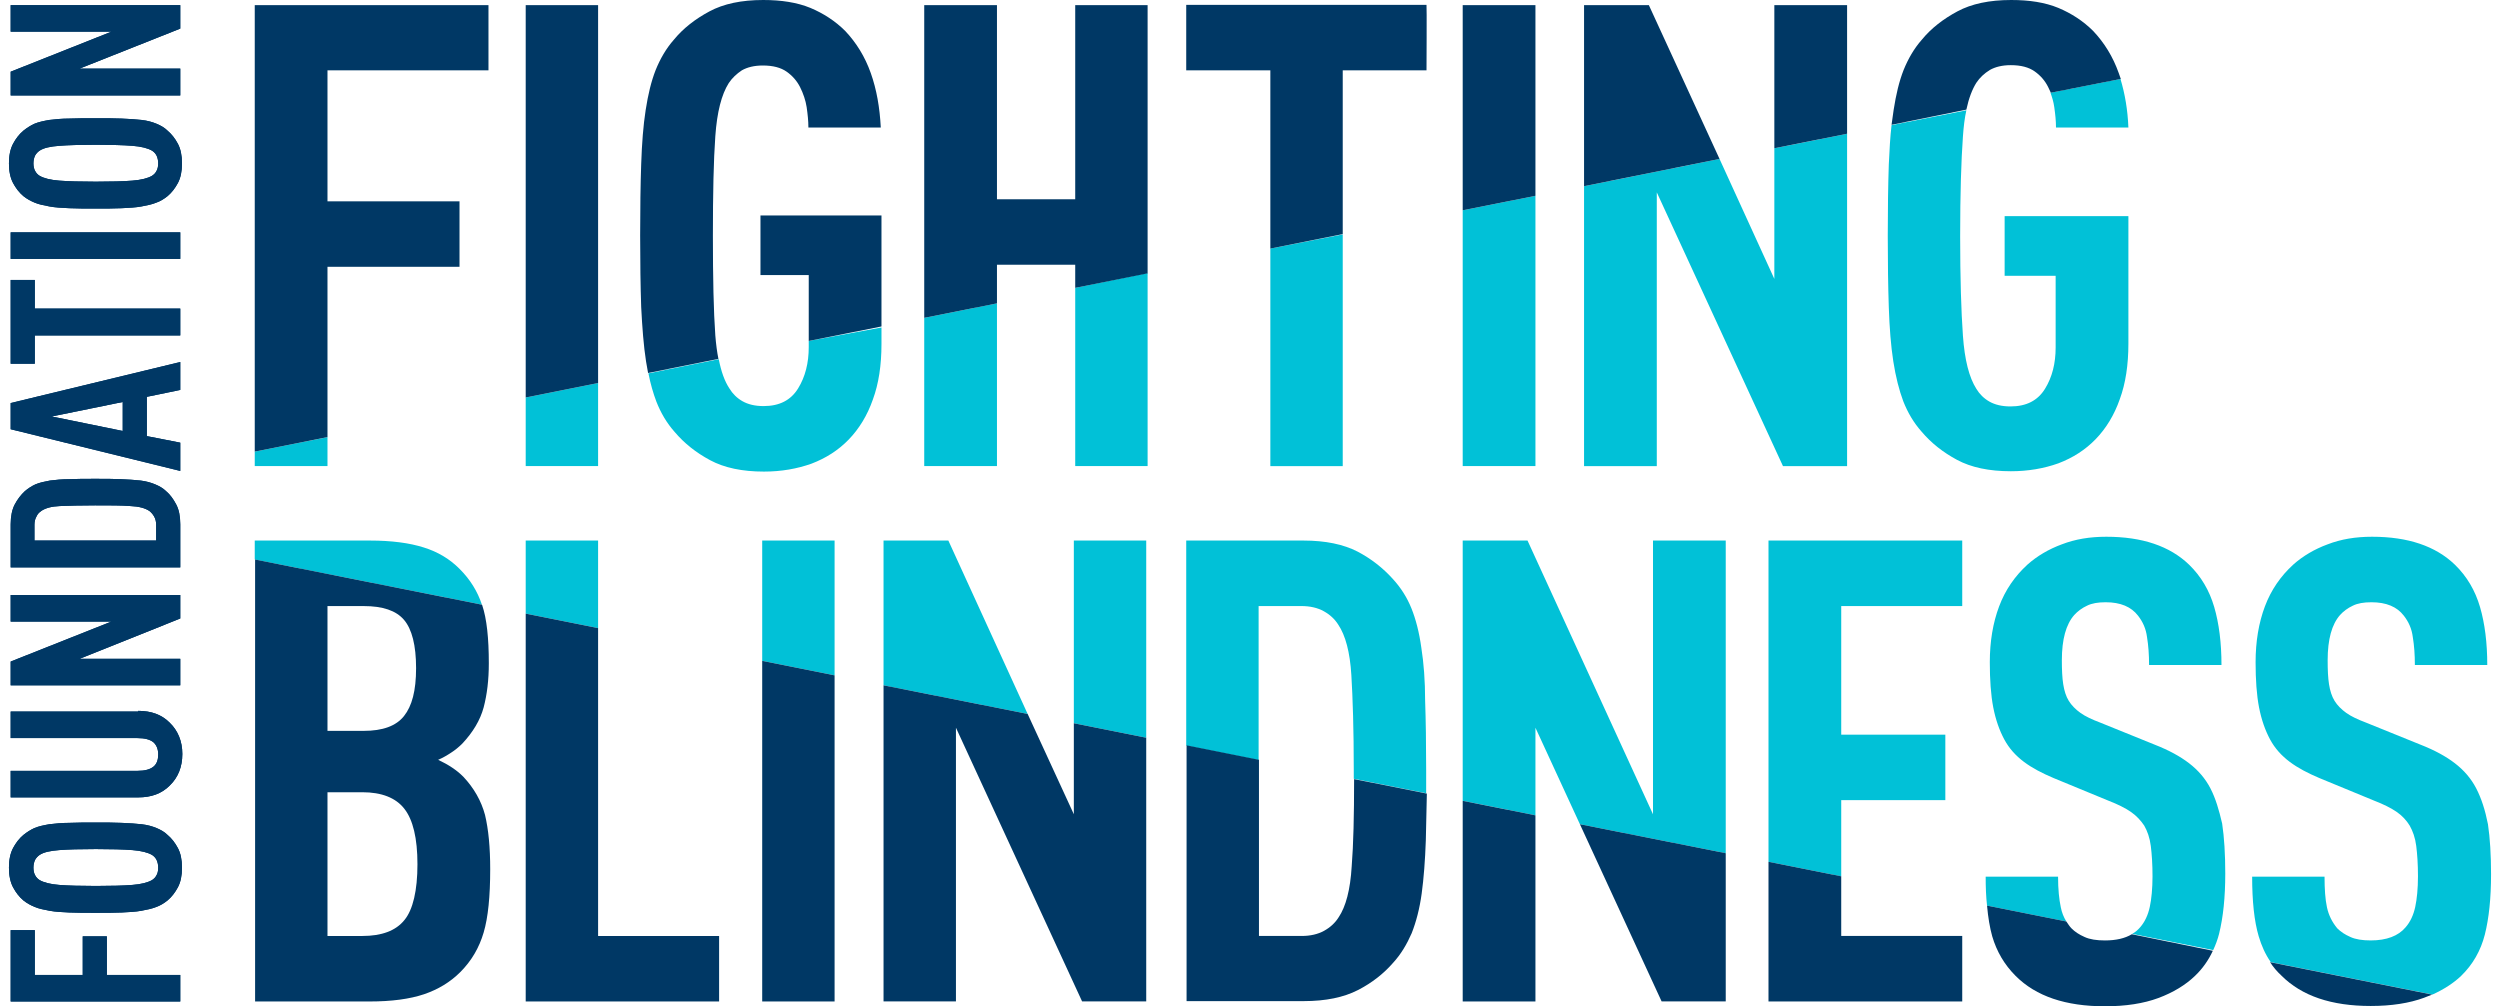 <svg width="159" height="64" viewBox="0 0 159 64" fill="none" xmlns="http://www.w3.org/2000/svg">
<g clip-path="url(#clip0_790_1863)">
<path d="M130.652 6.817C130.718 7.278 130.761 7.694 130.761 8.111H135.366C135.322 6.993 135.146 5.962 134.861 5.02L130.411 5.897C130.52 6.204 130.608 6.489 130.652 6.817Z" fill="#01C1D7"/>
<path d="M120.413 22.977C120.566 23.964 120.785 24.819 121.048 25.521C121.334 26.244 121.706 26.88 122.211 27.45C122.824 28.174 123.57 28.765 124.469 29.248C125.368 29.73 126.508 29.971 127.889 29.971C128.985 29.971 129.994 29.796 130.915 29.467C131.836 29.116 132.625 28.612 133.283 27.932C133.941 27.253 134.467 26.398 134.818 25.389C135.19 24.381 135.366 23.197 135.366 21.859V13.747H127.495V17.54H130.739V22.1C130.739 23.109 130.52 23.986 130.06 24.731C129.599 25.477 128.876 25.849 127.867 25.849C127.319 25.849 126.881 25.74 126.53 25.543C126.179 25.345 125.894 25.06 125.697 24.731C125.236 24.008 124.951 22.89 124.842 21.355C124.732 19.82 124.666 17.715 124.666 15.018C124.666 12.322 124.732 10.217 124.842 8.682C124.885 8.068 124.951 7.498 125.061 7.016L120.303 7.958C120.215 8.704 120.171 9.537 120.128 10.458C120.084 11.752 120.062 13.286 120.062 14.996C120.062 16.707 120.084 18.241 120.128 19.557C120.171 20.829 120.259 21.991 120.413 22.977Z" fill="#01C1D7"/>
<path d="M112.848 9.429V17.738L109.362 10.108L100.746 11.841V29.644H105.372V12.235L113.397 29.644H117.475V8.508L112.848 9.429Z" fill="#01C1D7"/>
<path d="M93.028 13.374V29.643H97.654V12.453L93.028 13.374Z" fill="#01C1D7"/>
<path d="M80.794 15.809V29.644H85.398V14.91L80.794 15.809Z" fill="#01C1D7"/>
<path d="M63.407 19.293L58.781 20.214V29.642H63.407V19.293Z" fill="#01C1D7"/>
<path d="M68.384 18.306V29.642H72.988V17.363L68.384 18.306Z" fill="#01C1D7"/>
<path d="M51.436 21.683V22.078C51.436 23.086 51.216 23.963 50.756 24.709C50.295 25.454 49.572 25.827 48.563 25.827C48.015 25.827 47.577 25.718 47.226 25.52C46.875 25.323 46.59 25.038 46.393 24.709C46.086 24.248 45.867 23.635 45.713 22.845L41.24 23.744C41.372 24.424 41.547 25.016 41.745 25.542C42.03 26.266 42.402 26.901 42.907 27.471C43.521 28.195 44.266 28.787 45.165 29.269C46.064 29.752 47.204 29.993 48.585 29.993C49.682 29.993 50.69 29.817 51.611 29.489C52.532 29.138 53.321 28.634 53.979 27.954C54.637 27.274 55.163 26.419 55.514 25.41C55.886 24.402 56.062 23.218 56.062 21.881V20.828L51.436 21.683Z" fill="#01C1D7"/>
<path d="M33.435 25.28V29.643H38.039V24.359L33.435 25.28Z" fill="#01C1D7"/>
<path d="M26.945 34.817C26.046 34.532 24.906 34.379 23.525 34.379H16.202V35.585L30.65 38.457C30.365 37.602 29.905 36.856 29.225 36.177C28.611 35.563 27.866 35.102 26.945 34.817Z" fill="#01C1D7"/>
<path d="M33.435 39.027L38.039 39.948V34.379H33.435V39.027Z" fill="#01C1D7"/>
<path d="M48.476 42.031L53.08 42.952V34.379H48.476V42.031Z" fill="#01C1D7"/>
<path d="M68.296 45.999L72.9 46.92V34.379H68.296V45.999Z" fill="#01C1D7"/>
<path d="M56.193 43.587L65.358 45.407L60.315 34.379H56.193V43.587Z" fill="#01C1D7"/>
<path d="M90.397 41.198C90.265 40.233 90.046 39.378 89.761 38.676C89.476 37.975 89.081 37.361 88.577 36.813C87.963 36.133 87.218 35.541 86.341 35.081C85.442 34.62 84.302 34.379 82.898 34.379H75.444V47.425L80.048 48.345V38.545H82.767C83.315 38.545 83.797 38.654 84.192 38.874C84.587 39.093 84.894 39.378 85.113 39.729C85.573 40.408 85.858 41.483 85.946 42.93C86.034 44.377 86.1 46.394 86.1 48.981V49.529L90.704 50.45V48.981C90.704 47.315 90.682 45.824 90.638 44.552C90.638 43.303 90.55 42.162 90.397 41.198Z" fill="#01C1D7"/>
<path d="M105.131 51.788L97.15 34.379H93.028V50.932L97.654 51.853V46.284L100.483 52.423L109.757 54.265V34.379H105.131V51.788Z" fill="#01C1D7"/>
<path d="M112.476 54.813L117.102 55.734V50.889H123.723V46.723H117.102V38.545H124.798V34.379H112.476V54.813Z" fill="#01C1D7"/>
<path d="M140.584 50.142C140.255 49.506 139.795 48.98 139.225 48.542C138.655 48.103 137.931 47.709 137.032 47.358L133.568 45.955C133.042 45.757 132.625 45.56 132.318 45.341C132.011 45.121 131.748 44.858 131.573 44.573C131.397 44.288 131.288 43.937 131.222 43.521C131.156 43.104 131.134 42.6 131.134 41.986C131.134 40.67 131.397 39.706 131.923 39.114C132.143 38.873 132.406 38.675 132.735 38.522C133.042 38.368 133.436 38.303 133.919 38.303C134.861 38.303 135.541 38.588 135.98 39.158C136.287 39.552 136.484 39.991 136.55 40.517C136.637 41.043 136.681 41.635 136.681 42.293H141.286C141.286 40.89 141.132 39.662 140.825 38.609C140.518 37.557 139.992 36.658 139.225 35.913C137.997 34.729 136.243 34.137 133.963 34.137C132.91 34.137 131.989 34.29 131.134 34.619C130.301 34.926 129.556 35.364 128.942 35.913C128.152 36.636 127.538 37.513 127.144 38.566C126.749 39.618 126.552 40.802 126.552 42.117C126.552 43.236 126.618 44.2 126.771 44.99C126.924 45.779 127.166 46.459 127.473 47.029C127.78 47.599 128.196 48.059 128.722 48.454C129.249 48.849 129.884 49.178 130.608 49.484L134.116 50.931C134.686 51.151 135.168 51.392 135.519 51.633C135.87 51.874 136.155 52.181 136.374 52.51C136.572 52.861 136.725 53.278 136.791 53.804C136.857 54.33 136.9 54.966 136.9 55.733C136.9 56.501 136.835 57.18 136.725 57.684C136.615 58.189 136.418 58.627 136.111 58.978C135.958 59.154 135.804 59.285 135.607 59.395L140.759 60.425C140.913 60.096 141.044 59.745 141.132 59.395C141.395 58.342 141.527 57.071 141.527 55.558C141.527 54.33 141.461 53.256 141.329 52.379C141.132 51.523 140.913 50.778 140.584 50.142Z" fill="#01C1D7"/>
<path d="M131.068 57.709C130.959 57.205 130.893 56.547 130.893 55.758H126.289C126.289 56.438 126.311 57.029 126.376 57.599L131.419 58.608C131.244 58.323 131.134 58.038 131.068 57.709Z" fill="#01C1D7"/>
<path d="M157.488 50.142C157.159 49.506 156.699 48.98 156.129 48.542C155.559 48.103 154.835 47.709 153.936 47.358L150.472 45.955C149.946 45.757 149.529 45.56 149.223 45.341C148.916 45.121 148.652 44.858 148.477 44.573C148.302 44.288 148.192 43.937 148.126 43.521C148.06 43.104 148.039 42.6 148.039 41.986C148.039 40.67 148.302 39.706 148.828 39.114C149.047 38.873 149.31 38.675 149.639 38.522C149.946 38.368 150.341 38.303 150.823 38.303C151.766 38.303 152.446 38.588 152.884 39.158C153.191 39.552 153.388 39.991 153.454 40.517C153.542 41.043 153.586 41.635 153.586 42.293H158.19C158.19 40.89 158.036 39.662 157.73 38.609C157.423 37.557 156.896 36.658 156.129 35.913C154.901 34.729 153.147 34.137 150.867 34.137C149.814 34.137 148.894 34.29 148.039 34.619C147.205 34.926 146.46 35.364 145.846 35.913C145.057 36.636 144.443 37.513 144.048 38.566C143.653 39.618 143.456 40.802 143.456 42.117C143.456 43.236 143.522 44.2 143.675 44.99C143.829 45.779 144.07 46.459 144.377 47.029C144.684 47.599 145.101 48.059 145.627 48.454C146.153 48.849 146.789 49.178 147.512 49.484L151.02 50.931C151.59 51.151 152.073 51.392 152.424 51.633C152.774 51.874 153.059 52.181 153.257 52.51C153.454 52.861 153.608 53.278 153.673 53.804C153.739 54.33 153.783 54.966 153.783 55.733C153.783 56.501 153.717 57.18 153.608 57.684C153.498 58.189 153.301 58.627 152.994 58.978C152.533 59.526 151.788 59.811 150.779 59.811C150.253 59.811 149.814 59.745 149.486 59.592C149.135 59.438 148.872 59.263 148.652 59.044C148.324 58.649 148.104 58.211 147.995 57.706C147.885 57.202 147.841 56.544 147.841 55.755H143.237C143.237 57.312 143.368 58.583 143.653 59.548C143.829 60.14 144.07 60.688 144.421 61.193L154.704 63.254C155.427 62.925 156.041 62.53 156.524 62.07C157.269 61.346 157.773 60.469 158.036 59.438C158.3 58.386 158.431 57.114 158.431 55.602C158.431 54.374 158.365 53.299 158.234 52.422C158.058 51.523 157.817 50.778 157.488 50.142Z" fill="#01C1D7"/>
<path d="M16.202 28.722V29.642H20.828V27.801L16.202 28.722Z" fill="#01C1D7"/>
<path d="M2.213 59.156V62.007H5.261V59.551H6.796V62.007H11.466V63.695H0.678V59.156H2.213Z" fill="#003865"/>
<path d="M11.575 55.185C11.575 55.689 11.488 56.106 11.312 56.434C11.137 56.763 10.918 57.048 10.655 57.268C10.435 57.443 10.194 57.596 9.931 57.684C9.668 57.794 9.339 57.86 8.988 57.925C8.637 57.991 8.199 58.013 7.738 58.035C7.256 58.057 6.708 58.057 6.072 58.057C5.436 58.057 4.888 58.057 4.406 58.035C3.923 58.013 3.507 57.991 3.156 57.925C2.805 57.86 2.476 57.794 2.213 57.684C1.95 57.575 1.709 57.443 1.49 57.268C1.227 57.048 1.007 56.763 0.832 56.434C0.657 56.106 0.569 55.689 0.569 55.185C0.569 54.68 0.657 54.264 0.832 53.935C1.007 53.606 1.227 53.321 1.49 53.102C1.709 52.926 1.95 52.773 2.191 52.663C2.454 52.554 2.761 52.488 3.134 52.422C3.507 52.378 3.923 52.334 4.406 52.334C4.888 52.312 5.436 52.312 6.072 52.312C6.708 52.312 7.278 52.312 7.738 52.334C8.221 52.356 8.637 52.378 9.01 52.422C9.383 52.466 9.69 52.554 9.953 52.663C10.216 52.773 10.457 52.904 10.655 53.102C10.918 53.321 11.137 53.606 11.312 53.935C11.488 54.264 11.575 54.68 11.575 55.185ZM10.062 55.185C10.062 54.987 10.019 54.812 9.953 54.68C9.887 54.549 9.777 54.439 9.668 54.373C9.405 54.22 8.988 54.11 8.418 54.066C7.848 54.023 7.081 54.001 6.094 54.001C5.107 54.001 4.318 54.023 3.77 54.066C3.2 54.11 2.783 54.198 2.52 54.373C2.389 54.461 2.301 54.571 2.235 54.68C2.169 54.812 2.126 54.987 2.126 55.185C2.126 55.382 2.169 55.557 2.235 55.667C2.301 55.799 2.411 55.908 2.52 55.974C2.783 56.127 3.2 56.237 3.77 56.281C4.34 56.325 5.107 56.347 6.094 56.347C7.081 56.347 7.87 56.325 8.418 56.281C8.988 56.237 9.405 56.127 9.668 55.974C9.799 55.886 9.887 55.799 9.953 55.667C10.019 55.557 10.062 55.404 10.062 55.185Z" fill="#003865"/>
<path d="M8.791 45.211C9.624 45.211 10.282 45.452 10.786 45.956C11.312 46.461 11.597 47.14 11.597 47.952C11.597 48.763 11.334 49.443 10.786 49.969C10.282 50.473 9.624 50.714 8.791 50.714H0.678V49.026H8.747C9.207 49.026 9.536 48.938 9.756 48.763C9.975 48.587 10.062 48.324 10.062 47.974C10.062 47.645 9.953 47.382 9.756 47.206C9.536 47.031 9.207 46.943 8.747 46.943H0.678V45.255H8.791V45.211Z" fill="#003865"/>
<path d="M11.466 37.844V39.335L5.064 41.9H11.466V43.588H0.678V42.075L7.081 39.532H0.678V37.844H11.466Z" fill="#003865"/>
<path d="M0.678 33.347C0.678 32.843 0.766 32.404 0.942 32.076C1.117 31.747 1.336 31.462 1.577 31.242C1.775 31.067 2.016 30.914 2.257 30.804C2.52 30.694 2.827 30.628 3.178 30.563C3.529 30.519 3.945 30.475 4.428 30.475C4.888 30.453 5.436 30.453 6.05 30.453C6.664 30.453 7.234 30.453 7.695 30.475C8.155 30.497 8.572 30.519 8.944 30.563C9.295 30.607 9.602 30.694 9.865 30.804C10.128 30.914 10.37 31.045 10.567 31.242C10.83 31.462 11.027 31.747 11.203 32.076C11.378 32.404 11.466 32.821 11.466 33.347V36.088H0.678V33.347ZM2.213 34.378H9.931V33.369C9.931 33.172 9.887 32.996 9.799 32.843C9.712 32.69 9.602 32.58 9.492 32.492C9.229 32.317 8.835 32.207 8.287 32.185C7.738 32.141 6.993 32.141 6.05 32.141C5.107 32.141 4.362 32.163 3.814 32.185C3.266 32.207 2.893 32.317 2.63 32.492C2.498 32.58 2.389 32.69 2.323 32.843C2.235 32.996 2.191 33.172 2.191 33.369V34.378H2.213Z" fill="#003865"/>
<path d="M11.466 23.023V24.799L9.339 25.238V27.737L11.466 28.154V29.952L0.678 27.299V25.633L11.466 23.023ZM7.804 27.409V25.567L3.288 26.488L7.804 27.409Z" fill="#003865"/>
<path d="M2.213 17.805V19.625H11.466V21.335H2.213V23.133H0.678V17.805H2.213Z" fill="#003865"/>
<path d="M11.466 14.777H0.678V16.466H11.466V14.777Z" fill="#003865"/>
<path d="M11.575 10.392C11.575 10.896 11.488 11.313 11.312 11.642C11.137 11.97 10.918 12.255 10.655 12.475C10.435 12.65 10.194 12.803 9.931 12.891C9.668 13.001 9.339 13.067 8.988 13.132C8.637 13.198 8.199 13.22 7.738 13.242C7.256 13.264 6.708 13.264 6.072 13.264C5.436 13.264 4.888 13.264 4.406 13.242C3.923 13.22 3.507 13.198 3.156 13.132C2.805 13.067 2.476 13.001 2.213 12.891C1.95 12.782 1.709 12.65 1.49 12.475C1.227 12.255 1.007 11.97 0.832 11.642C0.657 11.313 0.569 10.896 0.569 10.392C0.569 9.887 0.657 9.471 0.832 9.142C1.007 8.813 1.227 8.528 1.49 8.309C1.709 8.133 1.95 7.98 2.191 7.87C2.454 7.761 2.761 7.695 3.134 7.629C3.507 7.585 3.923 7.541 4.406 7.541C4.888 7.52 5.436 7.52 6.072 7.52C6.708 7.52 7.278 7.52 7.738 7.541C8.221 7.563 8.637 7.585 9.01 7.629C9.383 7.673 9.69 7.761 9.953 7.87C10.216 7.98 10.457 8.112 10.655 8.309C10.918 8.528 11.137 8.813 11.312 9.142C11.488 9.471 11.575 9.887 11.575 10.392ZM10.062 10.392C10.062 10.194 10.019 10.019 9.953 9.887C9.887 9.756 9.777 9.646 9.668 9.581C9.405 9.427 8.988 9.317 8.418 9.274C7.848 9.23 7.081 9.208 6.094 9.208C5.107 9.208 4.318 9.23 3.77 9.274C3.2 9.317 2.783 9.405 2.52 9.581C2.389 9.668 2.301 9.778 2.235 9.887C2.169 10.019 2.126 10.194 2.126 10.392C2.126 10.589 2.169 10.764 2.235 10.874C2.301 11.006 2.411 11.115 2.52 11.181C2.783 11.335 3.2 11.444 3.77 11.488C4.34 11.532 5.107 11.554 6.094 11.554C7.081 11.554 7.87 11.532 8.418 11.488C8.988 11.444 9.405 11.335 9.668 11.181C9.799 11.093 9.887 11.006 9.953 10.874C10.019 10.764 10.062 10.589 10.062 10.392Z" fill="#003865"/>
<path d="M11.466 0.328V1.819L5.064 4.362H11.466V6.073H0.678V4.56L7.081 2.016H0.678V0.328H11.466Z" fill="#003865"/>
<path d="M2.213 59.156V62.007H5.261V59.551H6.796V62.007H11.466V63.695H0.678V59.156H2.213Z" fill="#003865"/>
<path d="M11.575 55.185C11.575 55.689 11.488 56.106 11.312 56.434C11.137 56.763 10.918 57.048 10.655 57.268C10.435 57.443 10.194 57.596 9.931 57.684C9.668 57.794 9.339 57.86 8.988 57.925C8.637 57.991 8.199 58.013 7.738 58.035C7.256 58.057 6.708 58.057 6.072 58.057C5.436 58.057 4.888 58.057 4.406 58.035C3.923 58.013 3.507 57.991 3.156 57.925C2.805 57.86 2.476 57.794 2.213 57.684C1.95 57.575 1.709 57.443 1.49 57.268C1.227 57.048 1.007 56.763 0.832 56.434C0.657 56.106 0.569 55.689 0.569 55.185C0.569 54.68 0.657 54.264 0.832 53.935C1.007 53.606 1.227 53.321 1.49 53.102C1.709 52.926 1.95 52.773 2.191 52.663C2.454 52.554 2.761 52.488 3.134 52.422C3.507 52.378 3.923 52.334 4.406 52.334C4.888 52.312 5.436 52.312 6.072 52.312C6.708 52.312 7.278 52.312 7.738 52.334C8.221 52.356 8.637 52.378 9.01 52.422C9.383 52.466 9.69 52.554 9.953 52.663C10.216 52.773 10.457 52.904 10.655 53.102C10.918 53.321 11.137 53.606 11.312 53.935C11.488 54.264 11.575 54.68 11.575 55.185ZM10.062 55.185C10.062 54.987 10.019 54.812 9.953 54.68C9.887 54.549 9.777 54.439 9.668 54.373C9.405 54.22 8.988 54.11 8.418 54.066C7.848 54.023 7.081 54.001 6.094 54.001C5.107 54.001 4.318 54.023 3.77 54.066C3.2 54.11 2.783 54.198 2.52 54.373C2.389 54.461 2.301 54.571 2.235 54.68C2.169 54.812 2.126 54.987 2.126 55.185C2.126 55.382 2.169 55.557 2.235 55.667C2.301 55.799 2.411 55.908 2.52 55.974C2.783 56.127 3.2 56.237 3.77 56.281C4.34 56.325 5.107 56.347 6.094 56.347C7.081 56.347 7.87 56.325 8.418 56.281C8.988 56.237 9.405 56.127 9.668 55.974C9.799 55.886 9.887 55.799 9.953 55.667C10.019 55.557 10.062 55.404 10.062 55.185Z" fill="#003865"/>
<path d="M8.791 45.211C9.624 45.211 10.282 45.452 10.786 45.956C11.312 46.461 11.597 47.14 11.597 47.952C11.597 48.763 11.334 49.443 10.786 49.969C10.282 50.473 9.624 50.714 8.791 50.714H0.678V49.026H8.747C9.207 49.026 9.536 48.938 9.756 48.763C9.975 48.587 10.062 48.324 10.062 47.974C10.062 47.645 9.953 47.382 9.756 47.206C9.536 47.031 9.207 46.943 8.747 46.943H0.678V45.255H8.791V45.211Z" fill="#003865"/>
<path d="M11.466 37.844V39.335L5.064 41.9H11.466V43.588H0.678V42.075L7.081 39.532H0.678V37.844H11.466Z" fill="#003865"/>
<path d="M0.678 33.347C0.678 32.843 0.766 32.404 0.942 32.076C1.117 31.747 1.336 31.462 1.577 31.242C1.775 31.067 2.016 30.914 2.257 30.804C2.52 30.694 2.827 30.628 3.178 30.563C3.529 30.519 3.945 30.475 4.428 30.475C4.888 30.453 5.436 30.453 6.05 30.453C6.664 30.453 7.234 30.453 7.695 30.475C8.155 30.497 8.572 30.519 8.944 30.563C9.295 30.607 9.602 30.694 9.865 30.804C10.128 30.914 10.37 31.045 10.567 31.242C10.83 31.462 11.027 31.747 11.203 32.076C11.378 32.404 11.466 32.821 11.466 33.347V36.088H0.678V33.347ZM2.213 34.378H9.931V33.369C9.931 33.172 9.887 32.996 9.799 32.843C9.712 32.69 9.602 32.58 9.492 32.492C9.229 32.317 8.835 32.207 8.287 32.185C7.738 32.141 6.993 32.141 6.05 32.141C5.107 32.141 4.362 32.163 3.814 32.185C3.266 32.207 2.893 32.317 2.63 32.492C2.498 32.58 2.389 32.69 2.323 32.843C2.235 32.996 2.191 33.172 2.191 33.369V34.378H2.213Z" fill="#003865"/>
<path d="M11.466 23.023V24.799L9.339 25.238V27.737L11.466 28.154V29.952L0.678 27.299V25.633L11.466 23.023ZM7.804 27.409V25.567L3.288 26.488L7.804 27.409Z" fill="#003865"/>
<path d="M2.213 17.805V19.625H11.466V21.335H2.213V23.133H0.678V17.805H2.213Z" fill="#003865"/>
<path d="M11.466 14.777H0.678V16.466H11.466V14.777Z" fill="#003865"/>
<path d="M11.575 10.392C11.575 10.896 11.488 11.313 11.312 11.642C11.137 11.97 10.918 12.255 10.655 12.475C10.435 12.65 10.194 12.803 9.931 12.891C9.668 13.001 9.339 13.067 8.988 13.132C8.637 13.198 8.199 13.22 7.738 13.242C7.256 13.264 6.708 13.264 6.072 13.264C5.436 13.264 4.888 13.264 4.406 13.242C3.923 13.22 3.507 13.198 3.156 13.132C2.805 13.067 2.476 13.001 2.213 12.891C1.95 12.782 1.709 12.65 1.49 12.475C1.227 12.255 1.007 11.97 0.832 11.642C0.657 11.313 0.569 10.896 0.569 10.392C0.569 9.887 0.657 9.471 0.832 9.142C1.007 8.813 1.227 8.528 1.49 8.309C1.709 8.133 1.95 7.98 2.191 7.87C2.454 7.761 2.761 7.695 3.134 7.629C3.507 7.585 3.923 7.541 4.406 7.541C4.888 7.52 5.436 7.52 6.072 7.52C6.708 7.52 7.278 7.52 7.738 7.541C8.221 7.563 8.637 7.585 9.01 7.629C9.383 7.673 9.69 7.761 9.953 7.87C10.216 7.98 10.457 8.112 10.655 8.309C10.918 8.528 11.137 8.813 11.312 9.142C11.488 9.471 11.575 9.887 11.575 10.392ZM10.062 10.392C10.062 10.194 10.019 10.019 9.953 9.887C9.887 9.756 9.777 9.646 9.668 9.581C9.405 9.427 8.988 9.317 8.418 9.274C7.848 9.23 7.081 9.208 6.094 9.208C5.107 9.208 4.318 9.23 3.77 9.274C3.2 9.317 2.783 9.405 2.52 9.581C2.389 9.668 2.301 9.778 2.235 9.887C2.169 10.019 2.126 10.194 2.126 10.392C2.126 10.589 2.169 10.764 2.235 10.874C2.301 11.006 2.411 11.115 2.52 11.181C2.783 11.335 3.2 11.444 3.77 11.488C4.34 11.532 5.107 11.554 6.094 11.554C7.081 11.554 7.87 11.532 8.418 11.488C8.988 11.444 9.405 11.335 9.668 11.181C9.799 11.093 9.887 11.006 9.953 10.874C10.019 10.764 10.062 10.589 10.062 10.392Z" fill="#003865"/>
<path d="M11.466 0.328V1.819L5.064 4.362H11.466V6.073H0.678V4.56L7.081 2.016H0.678V0.328H11.466Z" fill="#003865"/>
<path d="M125.061 6.972C125.214 6.249 125.434 5.679 125.697 5.262C125.916 4.933 126.201 4.67 126.552 4.451C126.903 4.254 127.341 4.144 127.889 4.144C128.525 4.144 129.029 4.275 129.402 4.539C129.775 4.802 130.06 5.131 130.257 5.525C130.323 5.657 130.367 5.766 130.433 5.898L134.883 5.021C134.839 4.889 134.796 4.758 134.752 4.648C134.379 3.596 133.831 2.719 133.129 1.973C132.493 1.337 131.748 0.855 130.915 0.504C130.06 0.153 129.073 0 127.911 0C126.53 0 125.39 0.241 124.491 0.724C123.592 1.206 122.824 1.798 122.232 2.521C121.728 3.091 121.355 3.749 121.07 4.451C120.785 5.174 120.588 6.008 120.435 6.994C120.391 7.301 120.347 7.608 120.303 7.937L125.061 6.972Z" fill="#003865"/>
<path d="M117.475 8.506V0.328H112.848V9.427L117.475 8.506Z" fill="#003865"/>
<path d="M109.362 10.107L104.868 0.328H100.746V11.839L109.362 10.107Z" fill="#003865"/>
<path d="M97.654 12.453V0.328H93.028V13.374L97.654 12.453Z" fill="#003865"/>
<path d="M80.794 15.81L85.398 14.889V4.474H90.726C90.726 4.474 90.748 0.309 90.726 0.309H75.444V4.474H80.794V15.81Z" fill="#003865"/>
<path d="M63.407 19.294V16.838H68.384V18.307L72.988 17.386V0.328H68.384V12.672H63.407V0.328H58.781V20.214L63.407 19.294Z" fill="#003865"/>
<path d="M41.087 22.978C41.131 23.241 41.175 23.482 41.218 23.723L45.691 22.824C45.603 22.386 45.538 21.881 45.494 21.333C45.384 19.799 45.34 17.694 45.34 14.997C45.34 12.3 45.384 10.195 45.494 8.661C45.603 7.126 45.889 6.008 46.349 5.284C46.568 4.955 46.853 4.692 47.182 4.473C47.533 4.275 47.971 4.166 48.52 4.166C49.155 4.166 49.66 4.297 50.032 4.56C50.405 4.824 50.69 5.152 50.888 5.547C51.085 5.942 51.238 6.38 51.304 6.819C51.37 7.279 51.414 7.696 51.414 8.112H56.018C55.952 6.841 55.755 5.701 55.382 4.648C55.009 3.596 54.461 2.719 53.76 1.973C53.124 1.337 52.378 0.855 51.545 0.504C50.69 0.153 49.682 0 48.541 0C47.16 0 46.02 0.241 45.121 0.724C44.222 1.206 43.455 1.798 42.863 2.521C42.358 3.091 41.986 3.749 41.701 4.451C41.416 5.174 41.218 6.008 41.065 6.994C40.911 7.981 40.824 9.121 40.78 10.437C40.736 11.73 40.714 13.265 40.714 14.975C40.714 16.685 40.736 18.22 40.78 19.535C40.846 20.829 40.933 21.991 41.087 22.978Z" fill="#003865"/>
<path d="M48.366 13.703V17.496H51.436V21.684L56.062 20.763V13.703H48.366Z" fill="#003865"/>
<path d="M38.039 24.358V0.328H33.435V25.279L38.039 24.358Z" fill="#003865"/>
<path d="M20.828 27.8V16.969H29.225V12.804H20.828V4.472H31.067V0.328H16.202V28.721L20.828 27.8Z" fill="#003865"/>
<path d="M29.466 49.399C29.05 48.982 28.524 48.632 27.866 48.325C28.173 48.193 28.436 48.039 28.699 47.864C28.94 47.711 29.181 47.513 29.401 47.294C30.08 46.571 30.541 45.803 30.76 44.992C30.979 44.159 31.089 43.238 31.089 42.185C31.089 40.585 30.957 39.357 30.672 38.502C30.672 38.487 30.665 38.473 30.65 38.458L16.224 35.586V63.694H23.503C24.906 63.694 26.046 63.541 26.967 63.234C27.866 62.927 28.633 62.466 29.269 61.831C29.993 61.107 30.475 60.274 30.76 59.309C31.045 58.344 31.177 57.007 31.177 55.275C31.177 53.894 31.067 52.754 30.848 51.833C30.607 50.934 30.146 50.122 29.466 49.399ZM20.828 38.546H23.13C24.336 38.546 25.191 38.831 25.695 39.423C26.2 40.015 26.463 41.045 26.463 42.492C26.463 43.94 26.2 44.904 25.695 45.54C25.191 46.176 24.336 46.483 23.13 46.483H20.828V38.546ZM25.717 58.52C25.169 59.2 24.27 59.528 23.042 59.528H20.828V50.386H23.042C24.27 50.386 25.169 50.736 25.717 51.438C26.265 52.14 26.55 53.302 26.55 54.968C26.55 56.634 26.265 57.862 25.717 58.52Z" fill="#003865"/>
<path d="M38.039 39.948L33.435 39.027V63.693H45.735V59.528H38.039V39.948Z" fill="#003865"/>
<path d="M48.476 42.031V63.694H53.08V42.952L48.476 42.031Z" fill="#003865"/>
<path d="M68.296 45.998V51.786L65.358 45.406L56.193 43.586V63.691H60.798V46.283L68.822 63.691H72.9V46.919L68.296 45.998Z" fill="#003865"/>
<path d="M86.121 49.551C86.121 51.875 86.078 53.717 85.968 55.098C85.88 56.589 85.595 57.663 85.135 58.343C84.916 58.694 84.609 58.979 84.214 59.198C83.819 59.417 83.337 59.527 82.789 59.527H80.07V48.323L75.466 47.402V63.671H82.92C84.324 63.671 85.464 63.43 86.363 62.969C87.262 62.509 88.007 61.917 88.599 61.237C89.103 60.689 89.476 60.053 89.783 59.352C90.068 58.628 90.287 57.795 90.419 56.83C90.55 55.865 90.638 54.725 90.682 53.454C90.704 52.555 90.726 51.568 90.748 50.472L86.121 49.551Z" fill="#003865"/>
<path d="M93.028 50.934V63.694H97.654V51.855L93.028 50.934Z" fill="#003865"/>
<path d="M100.483 52.422L105.679 63.691H109.757V54.264L100.483 52.422Z" fill="#003865"/>
<path d="M117.102 55.733L112.476 54.812V63.692H124.798V59.526H117.102V55.733Z" fill="#003865"/>
<path d="M135.585 59.417C135.146 59.681 134.576 59.812 133.875 59.812C133.349 59.812 132.91 59.746 132.581 59.593C132.23 59.439 131.967 59.264 131.748 59.045C131.616 58.913 131.529 58.76 131.419 58.606L126.376 57.598C126.442 58.343 126.552 59.001 126.705 59.549C126.99 60.514 127.473 61.347 128.196 62.07C129.49 63.364 131.375 64 133.875 64C135.19 64 136.33 63.824 137.273 63.474C138.216 63.123 139.005 62.641 139.597 62.07C140.08 61.61 140.452 61.084 140.737 60.47L135.585 59.417Z" fill="#003865"/>
<path d="M144.377 61.195C144.574 61.502 144.816 61.787 145.101 62.05C146.394 63.344 148.28 63.98 150.779 63.98C152.095 63.98 153.235 63.804 154.178 63.454C154.353 63.388 154.507 63.322 154.682 63.256L144.377 61.195Z" fill="#003865"/>
</g>
<defs>
<clipPath id="clip0_790_1863">
<rect width="157.862" height="64" fill="white" transform="translate(0.569)"/>
</clipPath>
</defs>
</svg>
